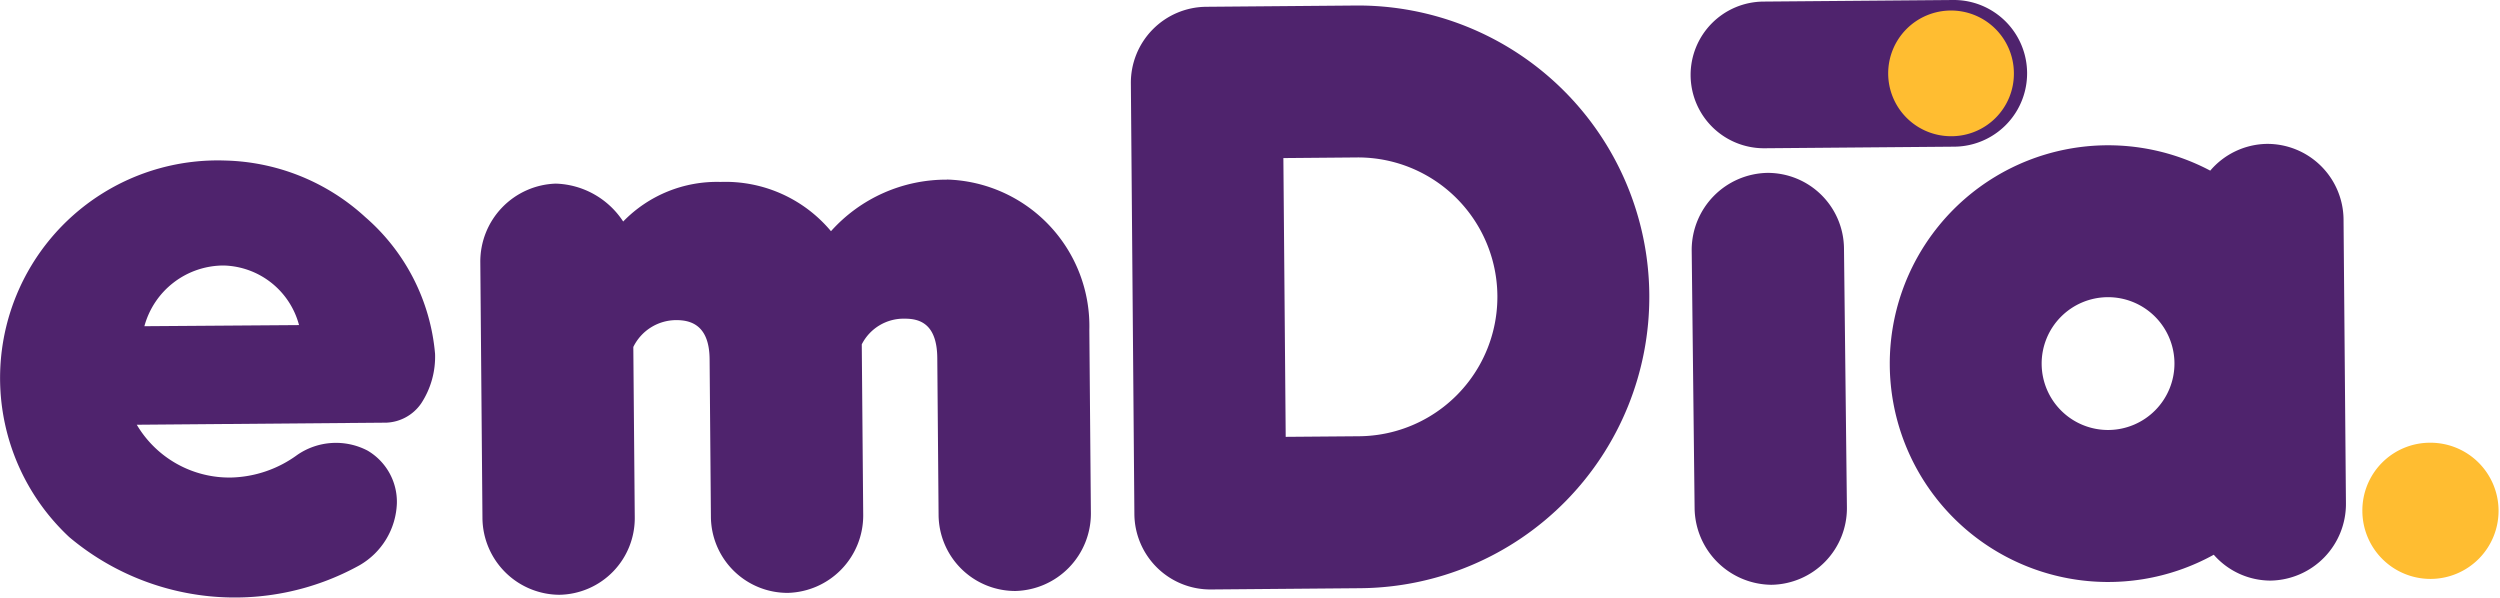 <svg xmlns="http://www.w3.org/2000/svg" width="71.043" height="16.984" viewBox="0 0 71.043 16.984"><defs><style>.a{fill:#4f236d;}.b{fill:#ffbd31;}</style></defs><g transform="translate(-127.929 -120.923)"><g transform="translate(127.929 120.923)"><path class="a" d="M447.373,153.344a2.193,2.193,0,0,0-2.146,2.182l.083,7.354a2.205,2.205,0,0,0,2.182,2.169,2.178,2.178,0,0,0,2.146-2.205l-.083-7.354a2.167,2.167,0,0,0-2.182-2.146" transform="translate(-397.154 -148.431)"/><path class="b" d="M572.96,203.958a1.935,1.935,0,1,1-1.939,1.952,1.924,1.924,0,0,1,1.939-1.952" transform="translate(-503.889 -191.377)"/><path class="a" d="M231.278,154.618a4.4,4.4,0,0,0-3.294,1.465,3.908,3.908,0,0,0-3.138-1.4,3.712,3.712,0,0,0-2.767,1.125,2.374,2.374,0,0,0-1.914-1.077,2.217,2.217,0,0,0-2.146,2.228l.061,7.287a2.2,2.2,0,0,0,2.182,2.169,2.178,2.178,0,0,0,2.146-2.205l-.041-4.837a1.36,1.36,0,0,1,1.225-.763c.415,0,.935.147.943,1.108l.037,4.474a2.178,2.178,0,0,0,2.182,2.169,2.2,2.2,0,0,0,2.146-2.205l-.041-4.857a1.333,1.333,0,0,1,1.226-.73c.415,0,.912.138.92,1.118l.037,4.451a2.178,2.178,0,0,0,2.182,2.169,2.2,2.2,0,0,0,2.146-2.205l-.044-5.208a4.168,4.168,0,0,0-4.051-4.279" transform="translate(-204.37 -149.513)"/><path class="a" d="M346.4,121.958l-4.246.036a2.159,2.159,0,0,0-2.141,2.177l.1,12.24a2.159,2.159,0,0,0,2.177,2.141l4.246-.036a8.279,8.279,0,0,0-.139-16.558Zm.1,12.24-2.087.017-.066-7.922,2.087-.018a3.961,3.961,0,0,1,.066,7.923Z" transform="translate(-307.877 -121.801)"/><path class="a" d="M452.474,120.923l-5.394.045a2.084,2.084,0,1,0,.035,4.168l5.394-.045a2.084,2.084,0,1,0-.035-4.168" transform="translate(-396.971 -120.923)"/><path class="b" d="M483.657,126.468a1.786,1.786,0,1,1,1.789-1.8,1.776,1.776,0,0,1-1.789,1.8" transform="translate(-428.217 -122.597)"/><path class="a" d="M493.067,147.911a2.158,2.158,0,0,0-1.6.76,6.205,6.205,0,1,0,.1,10.915,2.149,2.149,0,0,0,1.61.735,2.178,2.178,0,0,0,2.146-2.205l-.068-8.059A2.166,2.166,0,0,0,493.067,147.911Zm-4.489,8.13a1.887,1.887,0,1,1,1.872-1.9A1.889,1.889,0,0,1,488.579,156.041Z" transform="translate(-428.658 -143.822)"/><path class="a" d="M138.31,152.625a6.1,6.1,0,0,0-3.985-1.608,6.183,6.183,0,0,0-4.429,10.7,7.308,7.308,0,0,0,8.252.8,2.118,2.118,0,0,0,1.059-1.757,1.688,1.688,0,0,0-.833-1.5,1.938,1.938,0,0,0-2,.124,3.317,3.317,0,0,1-1.87.641,3.055,3.055,0,0,1-2.688-1.5l7.09-.059a1.263,1.263,0,0,0,.991-.546,2.414,2.414,0,0,0,.395-1.412A5.8,5.8,0,0,0,138.31,152.625Zm-6.278,3.1A2.336,2.336,0,0,1,134.288,154a2.276,2.276,0,0,1,2.139,1.693Z" transform="translate(-127.929 -146.455)"/></g></g></svg>